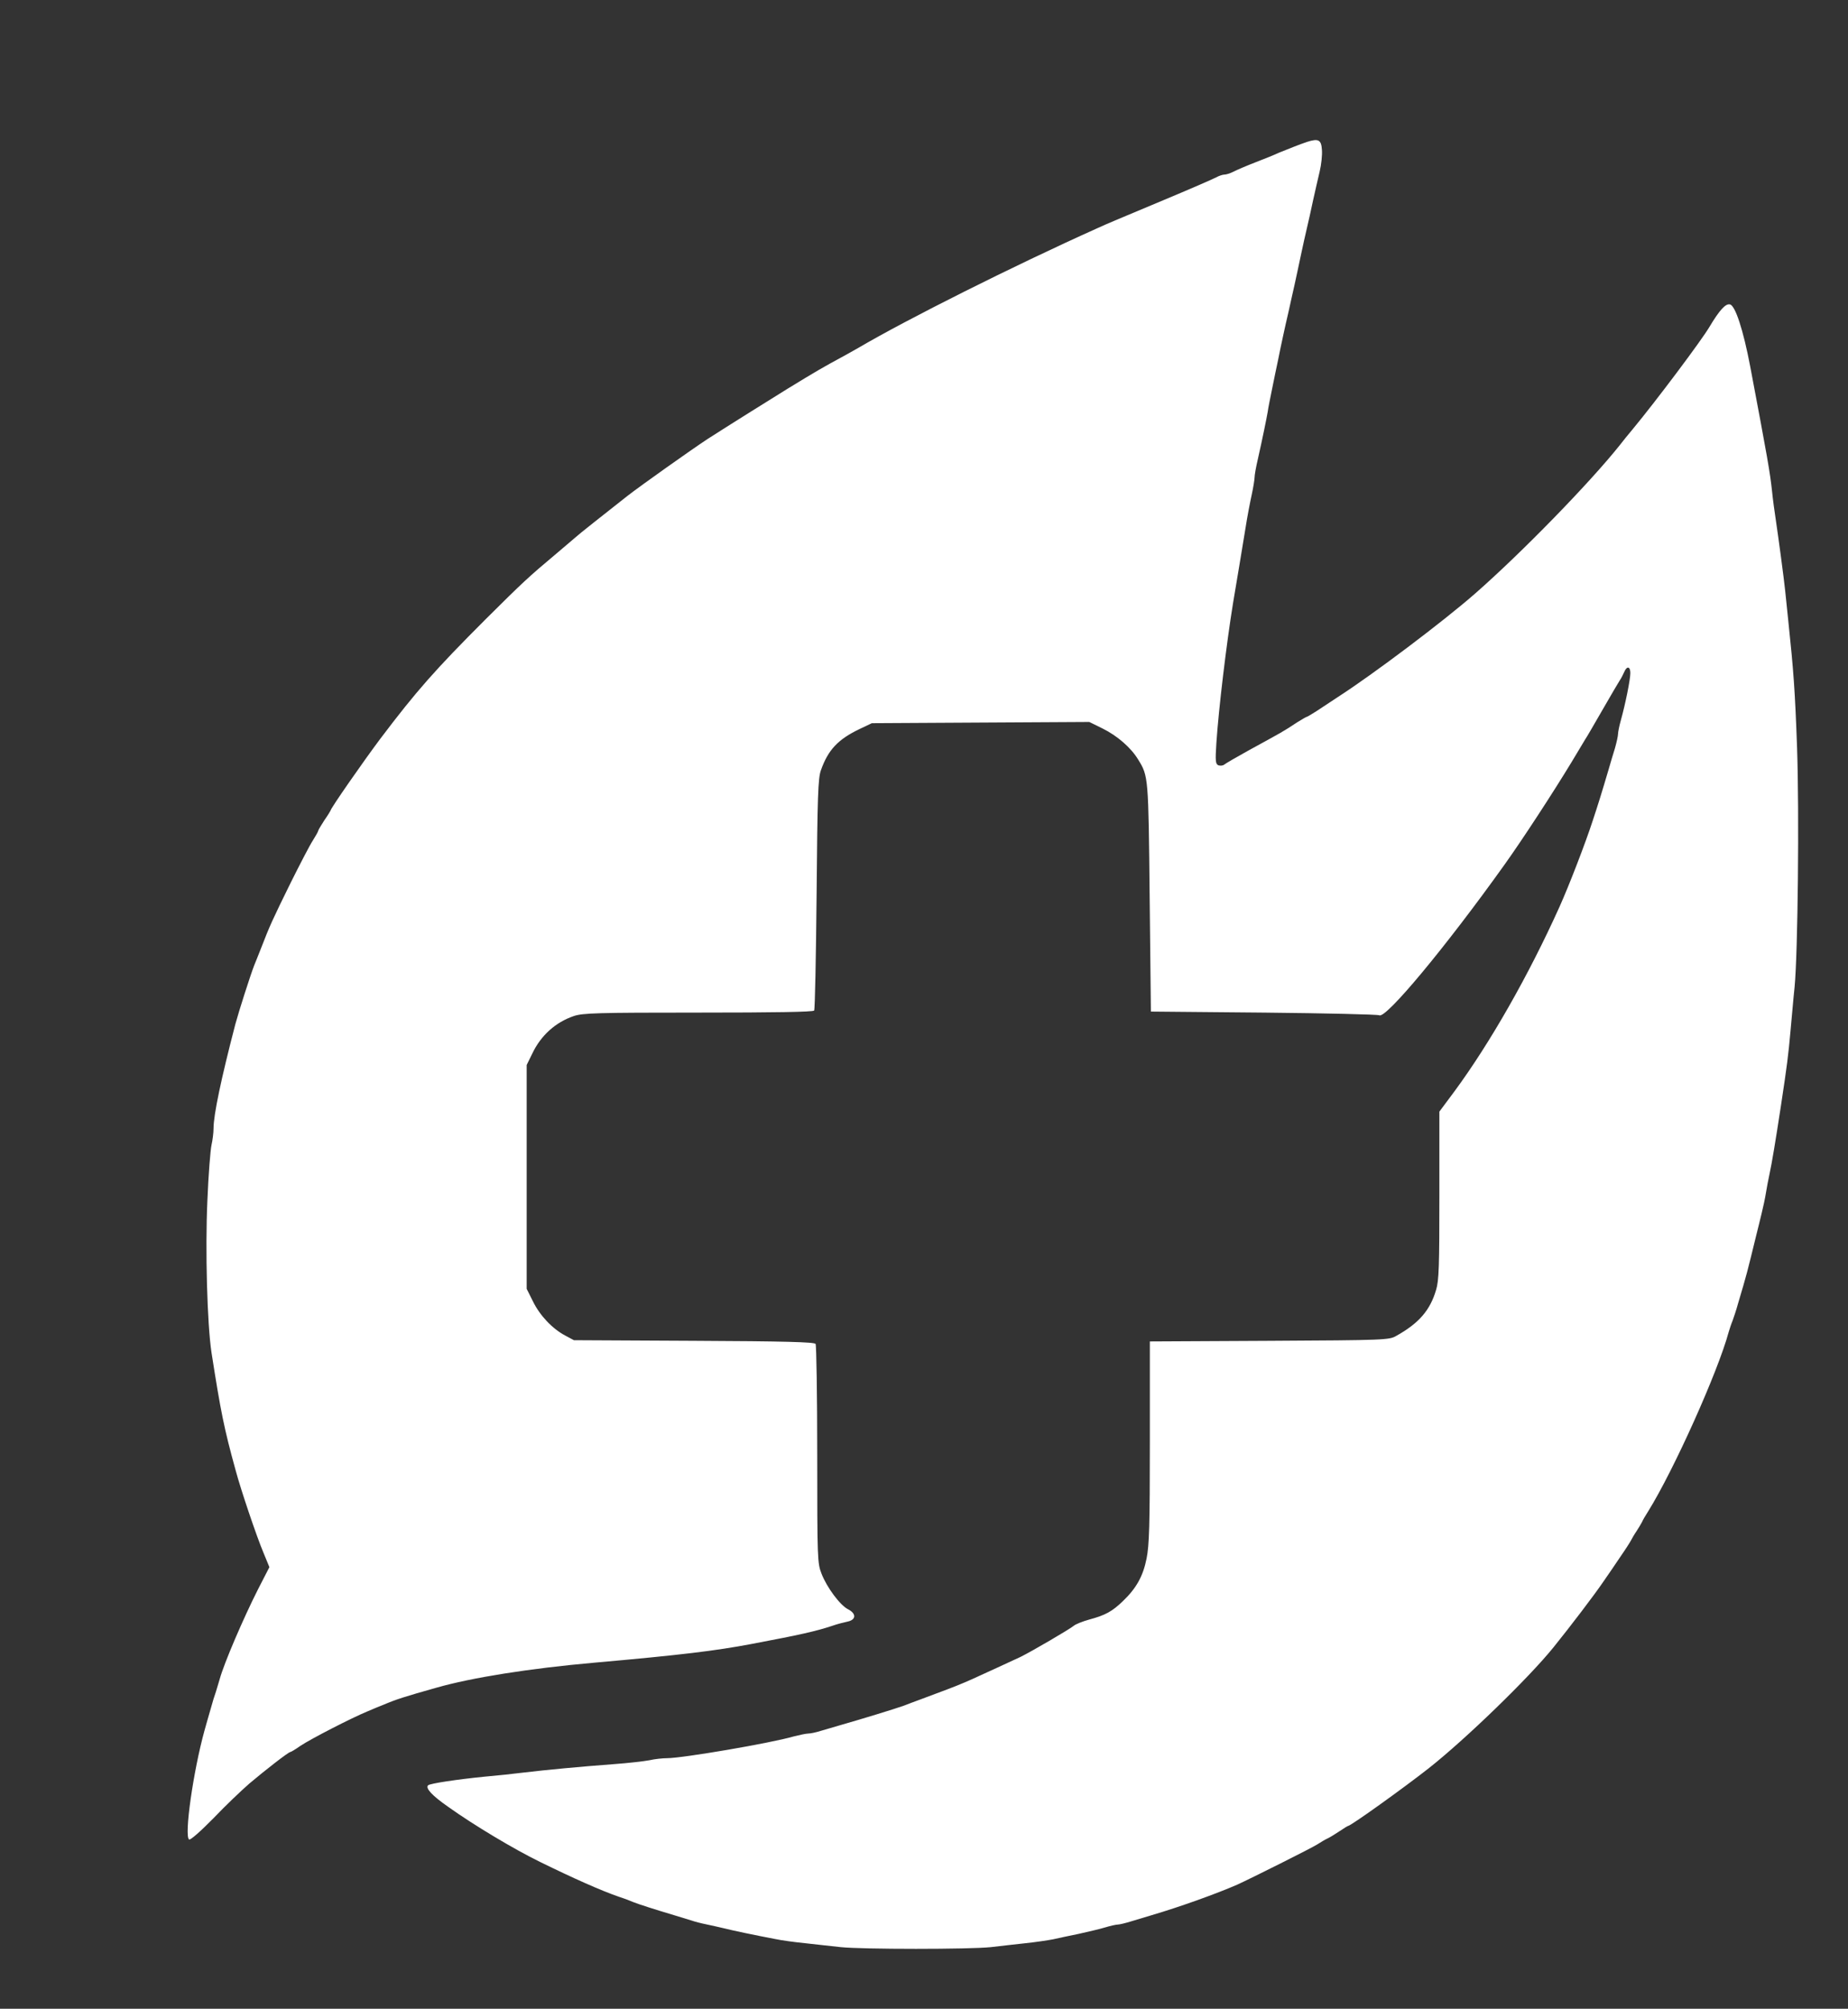 <?xml version="1.0" standalone="no"?>
<!DOCTYPE svg PUBLIC "-//W3C//DTD SVG 20010904//EN"
 "http://www.w3.org/TR/2001/REC-SVG-20010904/DTD/svg10.dtd">
<svg version="1.0" xmlns="http://www.w3.org/2000/svg"
 width="900pt" height="978pt" viewBox="0 0 900 978"
 preserveAspectRatio="xMidYMid meet">
<rect x="0" y="0" width="900" height="978" fill="#333333" stroke="none"/>
<g transform="translate(0,978) scale(0.1,-0.1)"
fill="#FFFFFF" stroke="none">
<path d="M6365 9089 c-36 -12 -98 -37 -140 -54 -16 -8 -66 -28 -110 -45 -44
-17 -93 -38 -108 -46 -16 -8 -35 -14 -44 -14 -8 0 -27 -6 -41 -14 -15 -8 -130
-58 -257 -111 -262 -110 -252 -105 -325 -138 -403 -181 -924 -442 -1162 -582
-9 -5 -39 -22 -66 -37 -107 -58 -133 -73 -277 -161 -89 -55 -292 -182 -390
-245 -76 -50 -326 -227 -390 -277 -108 -85 -241 -190 -245 -195 -3 -3 -48 -41
-100 -85 -135 -113 -165 -141 -345 -320 -245 -245 -337 -349 -513 -582 -81
-108 -242 -339 -242 -349 0 -1 -13 -23 -30 -47 -16 -25 -30 -48 -30 -51 0 -4
-12 -25 -27 -49 -15 -23 -62 -114 -106 -202 -91 -185 -103 -211 -147 -325 -12
-30 -26 -66 -32 -80 -18 -46 -75 -224 -92 -287 -69 -265 -106 -441 -106 -506
0 -23 -5 -60 -10 -82 -5 -22 -15 -143 -20 -270 -11 -240 -1 -601 20 -740 45
-288 61 -369 118 -575 25 -94 102 -321 134 -397 l30 -73 -55 -107 c-72 -142
-166 -361 -187 -438 -5 -16 -13 -43 -18 -60 -6 -16 -18 -55 -26 -85 -9 -30
-22 -77 -30 -105 -55 -199 -100 -515 -75 -531 6 -4 55 39 118 103 58 61 138
137 176 170 77 65 190 153 199 153 3 0 25 13 49 30 51 34 247 135 327 168 30
13 64 27 75 31 66 28 104 40 260 84 171 49 453 94 770 122 419 37 591 58 765
91 238 45 314 62 395 89 22 8 55 16 73 20 42 9 43 39 2 60 -39 20 -103 106
-129 173 -20 51 -21 70 -21 580 0 290 -4 532 -8 539 -6 9 -150 13 -592 15
l-585 3 -43 23 c-62 33 -123 97 -157 167 l-30 60 0 545 0 545 27 55 c42 89
114 153 202 183 44 15 114 17 607 17 369 0 560 3 564 10 4 6 9 261 12 568 4
476 7 564 21 602 35 99 83 150 187 200 l61 29 529 3 530 3 65 -32 c71 -35 138
-93 173 -151 50 -81 50 -83 56 -672 l6 -555 550 -5 c303 -3 555 -9 562 -13 31
-20 325 334 610 733 86 120 238 353 327 500 31 52 61 102 66 110 6 8 44 74 85
145 41 72 80 137 85 145 6 8 14 25 20 38 13 31 30 28 30 -5 0 -31 -24 -150
-46 -229 -8 -28 -14 -59 -14 -68 0 -9 -7 -41 -15 -69 -9 -29 -22 -72 -29 -97
-38 -129 -52 -173 -79 -255 -35 -108 -116 -318 -162 -420 -150 -333 -338 -663
-512 -899 l-73 -98 0 -407 c0 -345 -2 -416 -16 -461 -29 -99 -83 -162 -194
-224 -34 -20 -55 -21 -617 -24 l-583 -3 0 -490 c0 -407 -3 -503 -16 -567 -17
-86 -50 -145 -116 -208 -52 -50 -85 -68 -163 -89 -33 -9 -67 -23 -75 -30 -22
-18 -207 -126 -260 -152 -53 -25 -165 -76 -235 -108 -49 -22 -96 -41 -175 -70
-22 -8 -58 -22 -80 -30 -22 -8 -57 -21 -77 -29 -41 -15 -215 -68 -303 -93 -30
-9 -75 -22 -99 -29 -25 -8 -53 -14 -64 -14 -11 0 -43 -7 -71 -14 -113 -33
-543 -106 -617 -106 -21 0 -60 -4 -86 -10 -26 -5 -104 -14 -173 -19 -161 -12
-332 -28 -440 -41 -47 -6 -132 -15 -190 -20 -131 -13 -266 -33 -275 -42 -14
-14 19 -50 98 -105 126 -90 322 -207 447 -268 163 -80 298 -140 385 -170 28
-9 59 -21 70 -26 22 -9 109 -37 200 -64 33 -10 71 -22 85 -26 14 -5 45 -13 70
-18 25 -5 63 -14 85 -19 43 -11 153 -34 248 -52 32 -7 99 -16 150 -21 51 -6
128 -14 172 -19 105 -11 628 -11 730 0 44 5 120 14 168 19 48 5 109 14 135 19
26 6 83 18 127 27 44 10 101 23 127 31 26 8 54 14 62 14 8 0 37 7 63 15 26 8
73 22 103 31 139 41 314 104 415 148 66 30 362 178 390 196 17 11 39 24 50 29
11 5 37 21 58 35 21 14 40 26 42 26 13 0 267 182 392 280 179 141 487 439 609
590 83 103 199 255 243 320 21 30 58 84 82 120 25 36 48 72 52 80 4 8 16 29
27 45 11 17 23 37 27 45 3 8 17 32 30 52 125 201 340 680 392 873 5 17 13 41
19 55 5 14 18 52 27 85 44 148 43 146 88 330 8 33 21 83 27 110 7 28 16 70 20
95 4 25 12 68 18 95 11 50 29 158 56 335 29 191 36 247 46 360 6 63 14 160 20
215 16 169 23 850 12 1165 -10 279 -17 373 -43 620 -6 58 -13 123 -15 145 -6
59 -33 260 -45 340 -6 39 -15 104 -19 145 -10 92 -21 155 -106 605 -34 179
-73 298 -99 303 -21 5 -51 -28 -100 -110 -39 -66 -258 -358 -373 -497 -20 -24
-49 -59 -64 -79 -146 -183 -475 -521 -703 -721 -154 -135 -496 -393 -670 -505
-33 -22 -79 -52 -103 -68 -24 -15 -45 -28 -48 -28 -2 0 -23 -12 -47 -27 -71
-47 -71 -46 -237 -137 -58 -32 -111 -63 -117 -68 -7 -6 -20 -7 -29 -4 -14 6
-16 19 -10 109 11 166 49 483 81 680 19 111 41 246 61 367 8 52 22 125 30 161
8 37 14 75 14 85 0 11 7 51 16 89 23 102 42 196 48 230 2 17 12 66 21 110 9
44 22 109 30 145 7 36 18 88 24 115 6 28 18 82 27 120 8 39 22 97 29 130 7 33
21 96 30 140 9 44 23 105 30 135 7 30 21 91 30 135 10 44 24 107 32 140 8 33
13 80 11 105 -3 50 -17 57 -73 39z"/>
</g>
</svg>

